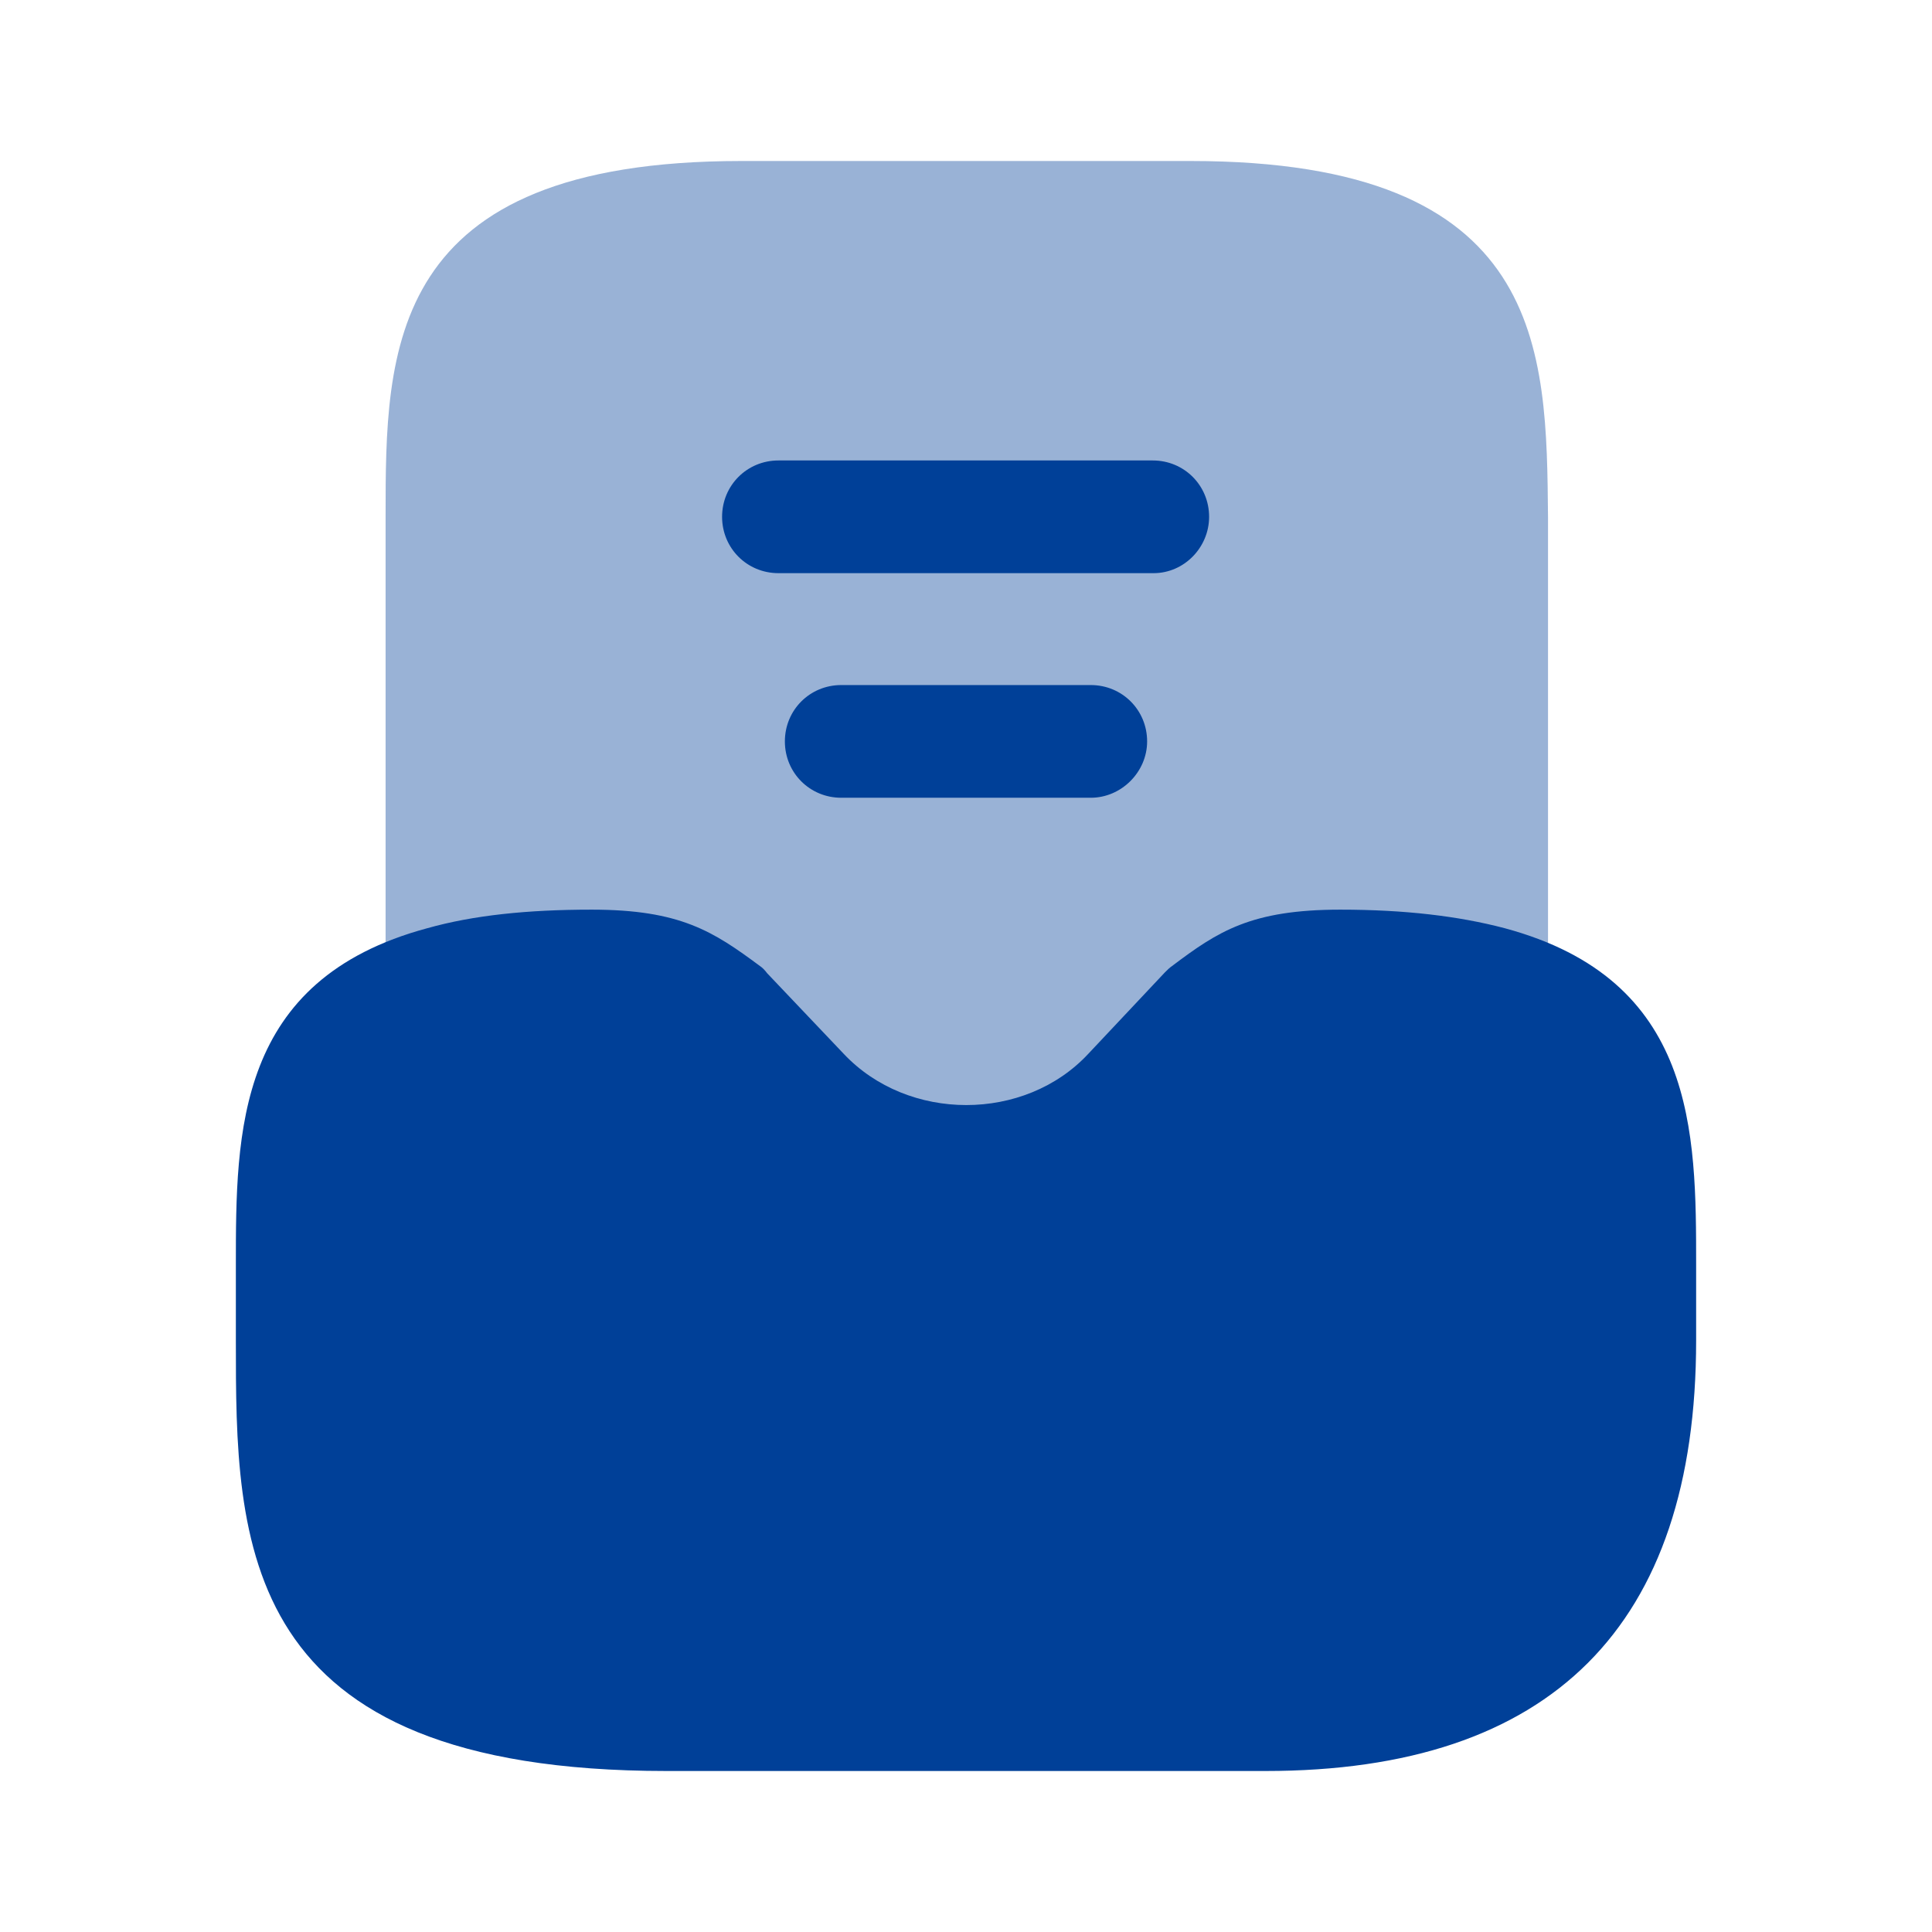 <svg xmlns='http://www.w3.org/2000/svg' width='144' height='144' viewBox='0 0 144 144' fill='none'><path opacity='0.4' d='M88.74 12H55.26C28.74 12 28.74 26.1 28.74 38.52V73.26C28.74 74.58 29.34 75.78 30.36 76.56C31.38 77.34 32.76 77.64 34.02 77.28C36.72 76.56 40.08 76.2 44.1 76.2C48.12 76.2 48.96 76.68 51.36 78.48L56.82 84.24C60.72 88.44 66.3 90.84 72.06 90.84C77.82 90.84 83.34 88.44 87.3 84.24L92.76 78.48C95.16 76.68 96 76.2 100.02 76.2C104.04 76.2 107.4 76.56 110.1 77.28C111.36 77.64 112.68 77.34 113.76 76.56C114.78 75.78 115.38 74.52 115.38 73.26V38.52C115.26 26.1 115.26 12 88.74 12Z' fill='#004098'/><path d='M112.14 69.18C108.72 68.28 104.7 67.8 99.9 67.8C93.24 67.8 90.78 69.42 87.36 72C87.18 72.12 87 72.3 86.82 72.48L81.12 78.54C76.38 83.64 67.68 83.64 62.88 78.54L57.18 72.54C57 72.3 56.82 72.12 56.64 72C53.16 69.42 50.7 67.8 44.1 67.8C39.3 67.8 35.28 68.22 31.86 69.18C17.58 73.02 17.58 84.36 17.58 94.32V99.9C17.58 114.96 17.58 132 49.68 132H94.32C115.62 132 126.42 121.2 126.42 99.9V94.32C126.42 84.36 126.42 73.02 112.14 69.18Z' fill='#004098'/><path d='M81.3 59.46H62.7C60.36 59.46 58.5 57.6 58.5 55.26C58.5 52.92 60.36 51.06 62.7 51.06H81.3C83.64 51.06 85.5 52.92 85.5 55.26C85.5 57.54 83.58 59.46 81.3 59.46Z' fill='#004098'/><path d='M85.98 42.72H58.02C55.68 42.72 53.82 40.86 53.82 38.52C53.82 36.18 55.68 34.32 58.02 34.32H85.92C88.26 34.32 90.12 36.18 90.12 38.52C90.12 40.8 88.26 42.72 85.98 42.72Z' fill='#004098'/></svg>